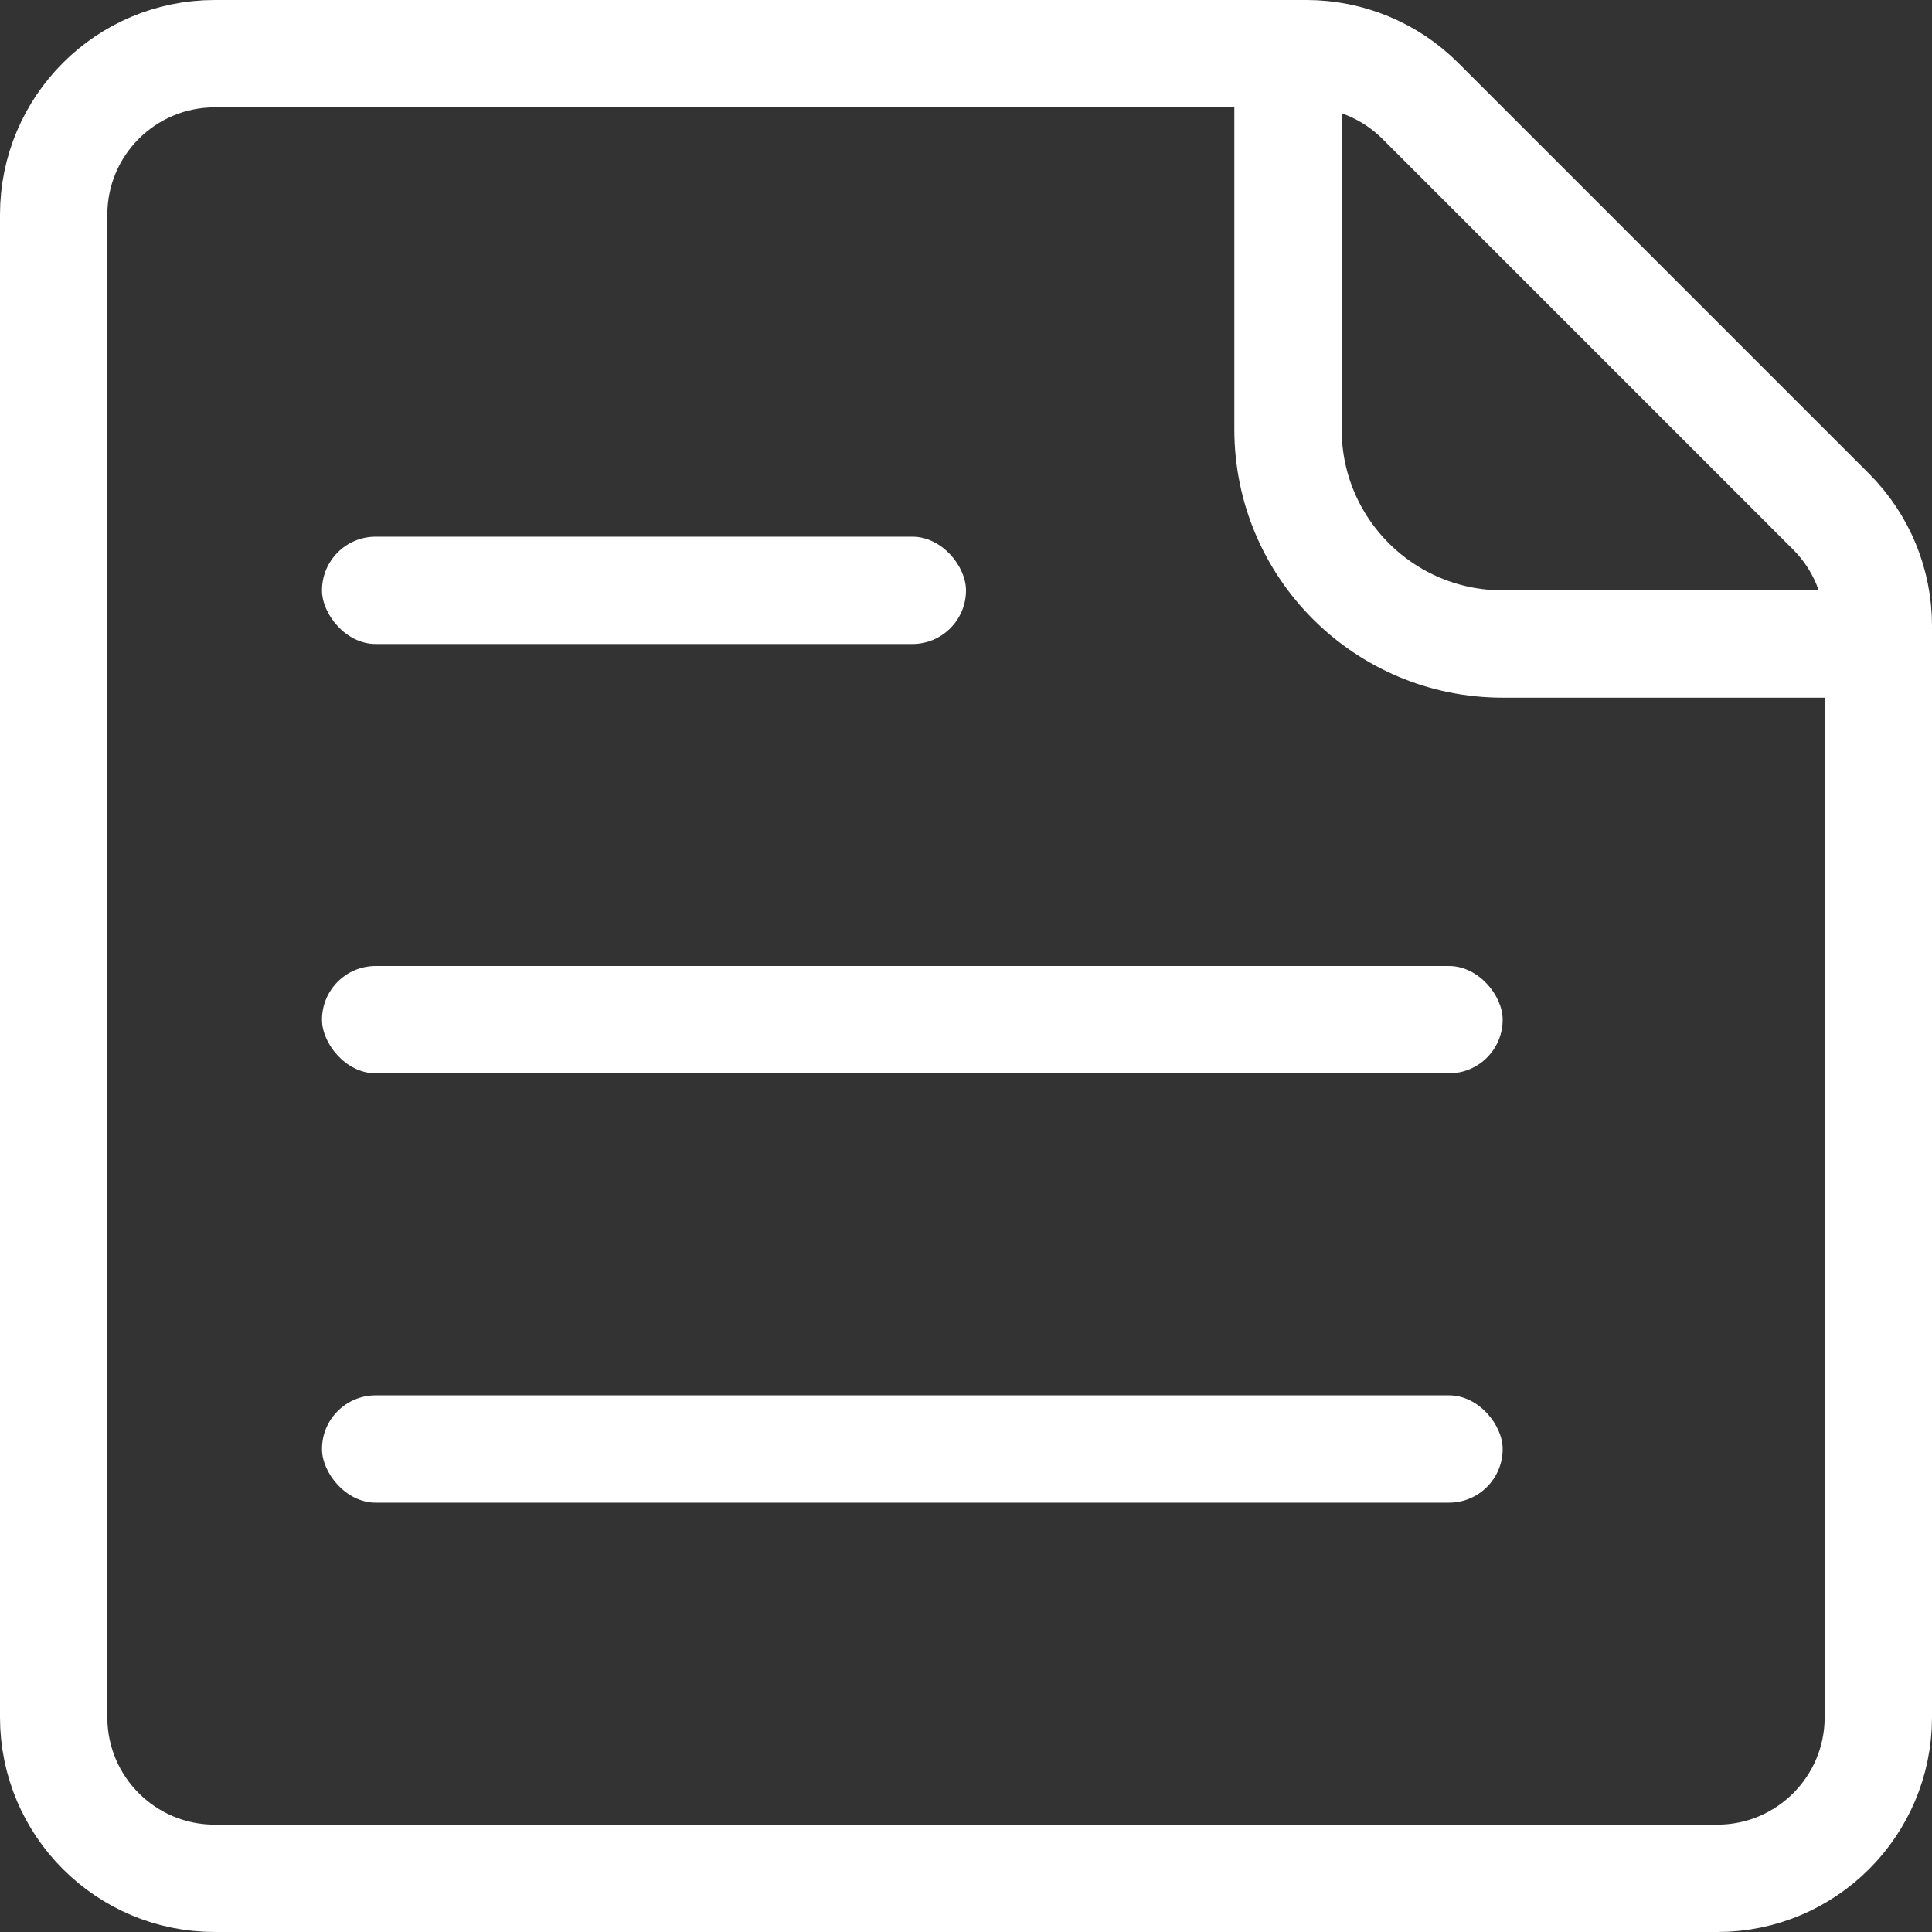 <svg width="18" height="18" viewBox="0 0 18 18" fill="none" xmlns="http://www.w3.org/2000/svg">
<rect x="0" y="0" width="18" height="18" fill="#333333" stroke="none"/>
<g id="wj-icon">
<path id="Rectangle 289" d="M16 17.5H2C1.172 17.5 0.5 16.828 0.5 16V2C0.5 1.172 1.172 0.5 2 0.5H12.172C12.569 0.5 12.951 0.658 13.232 0.939L17.061 4.768C17.342 5.049 17.5 5.431 17.5 5.828V16C17.5 16.828 16.828 17.5 16 17.5Z" stroke="white"/>
<path id="Rectangle 290" d="M12 1V4C12 5.105 12.895 6 14 6H17" stroke="white"/>
<rect id="Rectangle 291" x="3" y="5" width="6" height="1" rx="0.5" fill="white"/>
<rect id="Rectangle 292" x="3" y="9" width="11" height="1" rx="0.5" fill="white"/>
<rect id="Rectangle 293" x="3" y="13" width="11" height="1" rx="0.5" fill="white"/>
</g>
</svg>
